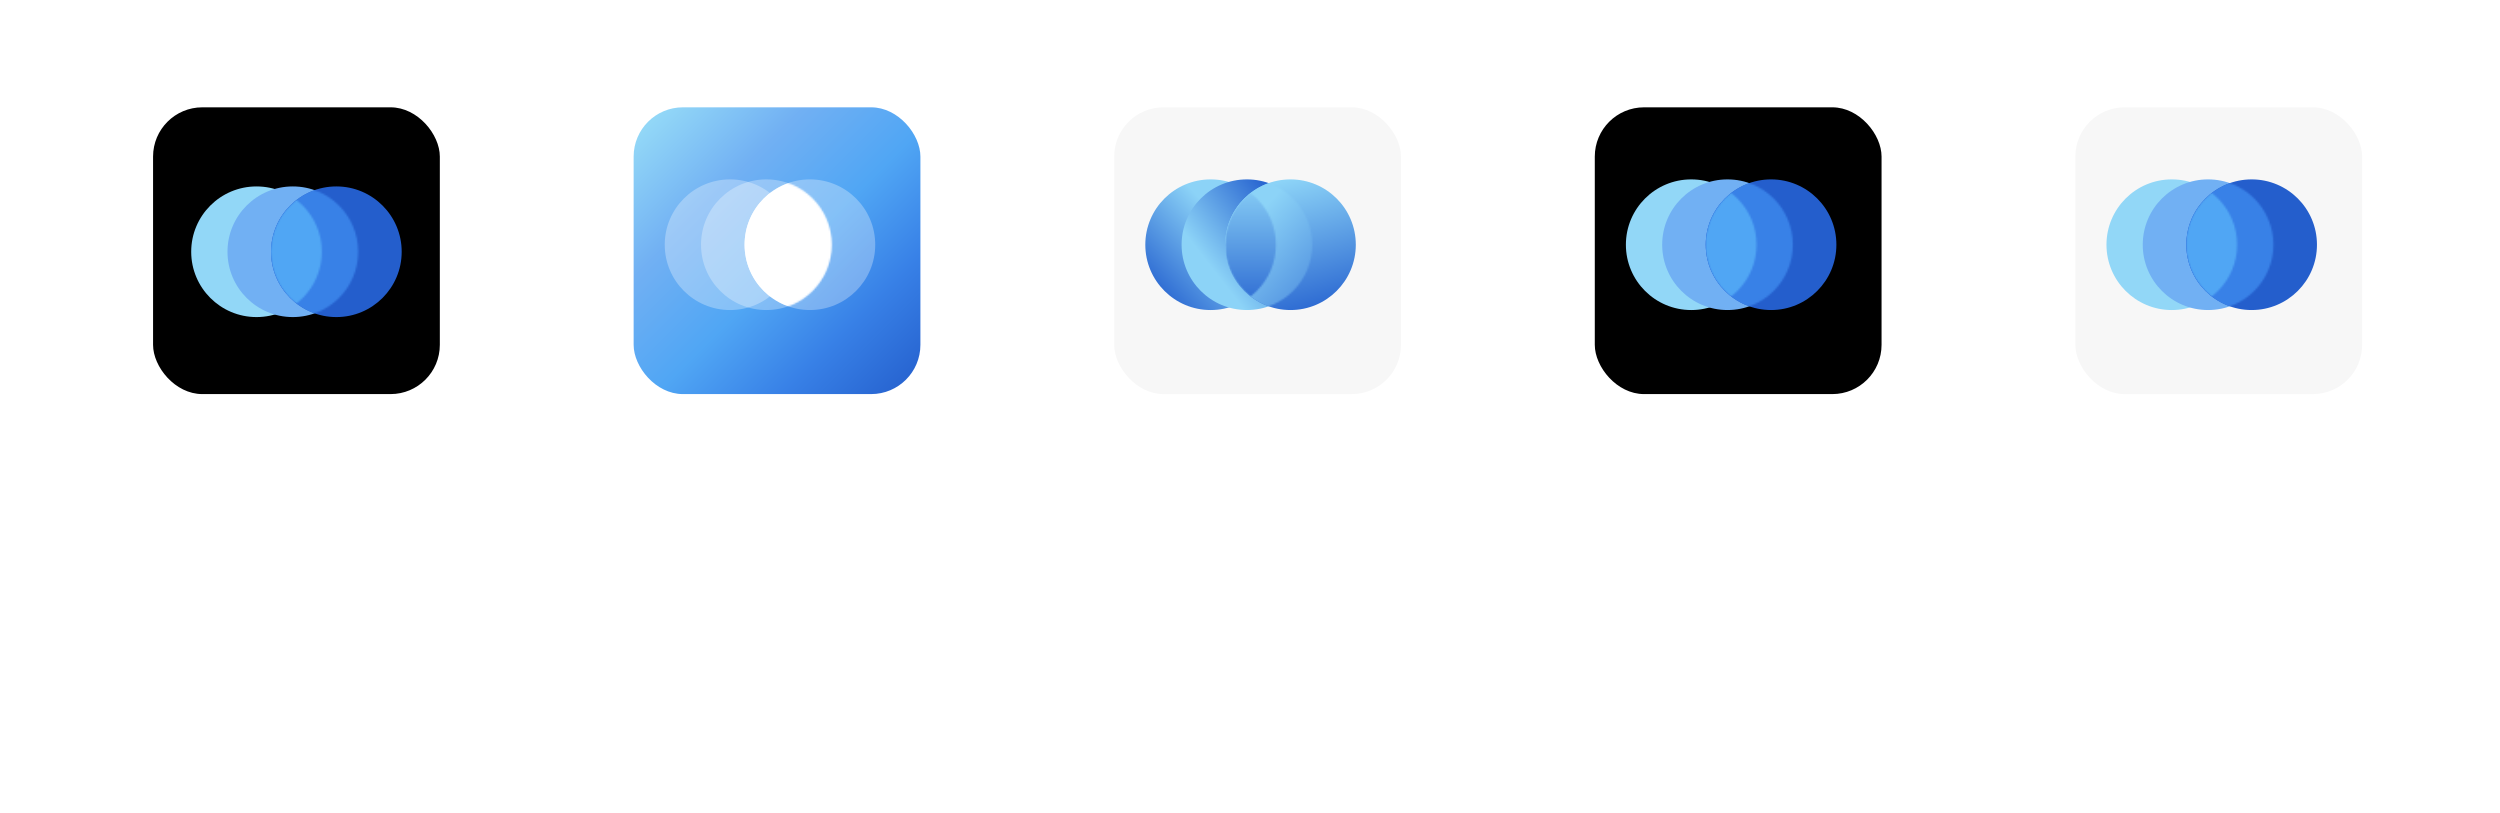 <svg width="1421" height="462" viewBox="0 0 1421 462" fill="none" xmlns="http://www.w3.org/2000/svg">
<rect width="1421" height="462" fill="white"/>
<g filter="url(#filter0_d_716_42121)">
<rect x="1175.64" y="57" width="163" height="163" rx="28" fill="#F7F7F7"/>
</g>
<circle cx="1234.45" cy="139.096" r="37.13" fill="#92D7F7"/>
<circle cx="1255.07" cy="139.095" r="37.13" fill="#71B0F3"/>
<circle cx="1279.83" cy="139.095" r="37.13" fill="#245ECC"/>
<mask id="mask0_716_42121" style="mask-type:alpha" maskUnits="userSpaceOnUse" x="1217" y="101" width="76" height="76">
<circle cx="1255.07" cy="139.095" r="37.13" fill="#3881E7"/>
</mask>
<g mask="url(#mask0_716_42121)">
<circle cx="1279.83" cy="139.095" r="37.13" fill="#3881E7"/>
</g>
<mask id="mask1_716_42121" style="mask-type:alpha" maskUnits="userSpaceOnUse" x="1197" y="101" width="75" height="76">
<circle cx="1234.45" cy="139.096" r="37.13" fill="#7AD9FB"/>
</mask>
<g mask="url(#mask1_716_42121)">
<mask id="mask2_716_42121" style="mask-type:alpha" maskUnits="userSpaceOnUse" x="1242" y="101" width="75" height="76">
<circle cx="1279.83" cy="139.095" r="37.13" fill="#3A5DC6"/>
</mask>
<g mask="url(#mask2_716_42121)">
<mask id="mask3_716_42121" style="mask-type:alpha" maskUnits="userSpaceOnUse" x="1217" y="101" width="76" height="76">
<circle cx="1255.08" cy="139.095" r="37.13" fill="#5AB0F8"/>
</mask>
<g mask="url(#mask3_716_42121)">
<circle cx="1279.83" cy="139.095" r="37.13" fill="#50A6F4"/>
</g>
</g>
</g>
<g filter="url(#filter1_d_716_42121)">
<rect x="902.478" y="57" width="163" height="163" rx="28" fill="black"/>
</g>
<circle cx="961.287" cy="139.096" r="37.13" fill="#92D7F7"/>
<circle cx="981.915" cy="139.095" r="37.13" fill="#71B0F3"/>
<circle cx="1006.67" cy="139.095" r="37.13" fill="#245ECC"/>
<mask id="mask4_716_42121" style="mask-type:alpha" maskUnits="userSpaceOnUse" x="944" y="101" width="76" height="76">
<circle cx="981.915" cy="139.095" r="37.13" fill="#3881E7"/>
</mask>
<g mask="url(#mask4_716_42121)">
<circle cx="1006.67" cy="139.095" r="37.13" fill="#3881E7"/>
</g>
<mask id="mask5_716_42121" style="mask-type:alpha" maskUnits="userSpaceOnUse" x="924" y="101" width="75" height="76">
<circle cx="961.287" cy="139.096" r="37.13" fill="#7AD9FB"/>
</mask>
<g mask="url(#mask5_716_42121)">
<mask id="mask6_716_42121" style="mask-type:alpha" maskUnits="userSpaceOnUse" x="969" y="101" width="75" height="76">
<circle cx="1006.67" cy="139.095" r="37.13" fill="#3A5DC6"/>
</mask>
<g mask="url(#mask6_716_42121)">
<mask id="mask7_716_42121" style="mask-type:alpha" maskUnits="userSpaceOnUse" x="944" y="101" width="76" height="76">
<circle cx="981.915" cy="139.095" r="37.13" fill="#5AB0F8"/>
</mask>
<g mask="url(#mask7_716_42121)">
<circle cx="1006.67" cy="139.095" r="37.13" fill="#50A6F4"/>
</g>
</g>
</g>
<g filter="url(#filter2_d_716_42121)">
<rect x="356.159" y="57" width="163" height="163" rx="28" fill="url(#paint0_linear_716_42121)"/>
</g>
<circle cx="414.969" cy="139.096" r="37.13" fill="white" fill-opacity="0.3"/>
<circle cx="435.596" cy="139.095" r="37.13" fill="white" fill-opacity="0.3"/>
<circle cx="460.349" cy="139.095" r="37.13" fill="white" fill-opacity="0.3"/>
<mask id="mask8_716_42121" style="mask-type:alpha" maskUnits="userSpaceOnUse" x="398" y="101" width="75" height="76">
<circle cx="435.596" cy="139.095" r="37.13" fill="#3881E7"/>
</mask>
<g mask="url(#mask8_716_42121)">
<circle cx="460.349" cy="139.095" r="37.13" fill="white"/>
</g>
<mask id="mask9_716_42121" style="mask-type:alpha" maskUnits="userSpaceOnUse" x="377" y="101" width="76" height="76">
<circle cx="414.969" cy="139.096" r="37.13" fill="#7AD9FB"/>
</mask>
<g mask="url(#mask9_716_42121)">
<mask id="mask10_716_42121" style="mask-type:alpha" maskUnits="userSpaceOnUse" x="423" y="101" width="75" height="76">
<circle cx="460.349" cy="139.095" r="37.13" fill="#3A5DC6"/>
</mask>
<g mask="url(#mask10_716_42121)">
<mask id="mask11_716_42121" style="mask-type:alpha" maskUnits="userSpaceOnUse" x="398" y="101" width="75" height="76">
<circle cx="435.596" cy="139.095" r="37.13" fill="#5AB0F8"/>
</mask>
<g mask="url(#mask11_716_42121)">
<circle cx="460.349" cy="139.095" r="37.13" fill="white"/>
</g>
</g>
</g>
<g filter="url(#filter3_d_716_42121)">
<rect x="629.318" y="57" width="163" height="163" rx="28" fill="#F7F7F7"/>
</g>
<circle cx="688.128" cy="139.096" r="37.13" fill="url(#paint1_linear_716_42121)"/>
<circle cx="708.755" cy="139.095" r="37.13" fill="url(#paint2_linear_716_42121)"/>
<circle cx="733.508" cy="139.095" r="37.13" fill="url(#paint3_linear_716_42121)"/>
<mask id="mask12_716_42121" style="mask-type:alpha" maskUnits="userSpaceOnUse" x="671" y="101" width="75" height="76">
<circle cx="708.755" cy="139.095" r="37.13" fill="#3881E7"/>
</mask>
<g mask="url(#mask12_716_42121)">
<circle cx="733.509" cy="139.095" r="37.13" fill="url(#paint4_linear_716_42121)"/>
</g>
<mask id="mask13_716_42121" style="mask-type:alpha" maskUnits="userSpaceOnUse" x="650" y="101" width="76" height="76">
<circle cx="688.128" cy="139.096" r="37.13" fill="#7AD9FB"/>
</mask>
<g mask="url(#mask13_716_42121)">
<mask id="mask14_716_42121" style="mask-type:alpha" maskUnits="userSpaceOnUse" x="696" y="101" width="75" height="76">
<circle cx="733.508" cy="139.095" r="37.13" fill="#3A5DC6"/>
</mask>
<g mask="url(#mask14_716_42121)">
<mask id="mask15_716_42121" style="mask-type:alpha" maskUnits="userSpaceOnUse" x="671" y="101" width="75" height="76">
<circle cx="708.755" cy="139.095" r="37.13" fill="#5AB0F8"/>
</mask>
<g mask="url(#mask15_716_42121)">
<circle cx="733.508" cy="139.095" r="37.13" fill="url(#paint5_linear_716_42121)"/>
</g>
</g>
</g>
<g filter="url(#filter4_d_716_42121)">
<rect x="83" y="57" width="163" height="163" rx="28" fill="black"/>
<g filter="url(#filter5_f_716_42121)">
<circle cx="141.809" cy="139.096" r="37.13" fill="#92D7F7"/>
<circle cx="162.437" cy="139.095" r="37.13" fill="#71B0F3"/>
<circle cx="187.19" cy="139.095" r="37.13" fill="#245ECC"/>
<mask id="mask16_716_42121" style="mask-type:alpha" maskUnits="userSpaceOnUse" x="125" y="101" width="75" height="76">
<circle cx="162.437" cy="139.095" r="37.13" fill="#3881E7"/>
</mask>
<g mask="url(#mask16_716_42121)">
<circle cx="187.19" cy="139.095" r="37.13" fill="#3881E7"/>
</g>
<mask id="mask17_716_42121" style="mask-type:alpha" maskUnits="userSpaceOnUse" x="104" y="101" width="75" height="76">
<circle cx="141.809" cy="139.096" r="37.13" fill="#7AD9FB"/>
</mask>
<g mask="url(#mask17_716_42121)">
<mask id="mask18_716_42121" style="mask-type:alpha" maskUnits="userSpaceOnUse" x="150" y="101" width="75" height="76">
<circle cx="187.19" cy="139.095" r="37.13" fill="#3A5DC6"/>
</mask>
<g mask="url(#mask18_716_42121)">
<mask id="mask19_716_42121" style="mask-type:alpha" maskUnits="userSpaceOnUse" x="125" y="101" width="75" height="76">
<circle cx="162.437" cy="139.095" r="37.13" fill="#5AB0F8"/>
</mask>
<g mask="url(#mask19_716_42121)">
<circle cx="187.19" cy="139.095" r="37.13" fill="#50A6F4"/>
</g>
</g>
</g>
</g>
</g>
<defs>
<filter id="filter0_d_716_42121" x="1164.64" y="46" width="193" height="193" filterUnits="userSpaceOnUse" color-interpolation-filters="sRGB">
<feFlood flood-opacity="0" result="BackgroundImageFix"/>
<feColorMatrix in="SourceAlpha" type="matrix" values="0 0 0 0 0 0 0 0 0 0 0 0 0 0 0 0 0 0 127 0" result="hardAlpha"/>
<feOffset dx="4" dy="4"/>
<feGaussianBlur stdDeviation="7.5"/>
<feComposite in2="hardAlpha" operator="out"/>
<feColorMatrix type="matrix" values="0 0 0 0 0 0 0 0 0 0 0 0 0 0 0 0 0 0 0.2 0"/>
<feBlend mode="normal" in2="BackgroundImageFix" result="effect1_dropShadow_716_42121"/>
<feBlend mode="normal" in="SourceGraphic" in2="effect1_dropShadow_716_42121" result="shape"/>
</filter>
<filter id="filter1_d_716_42121" x="891.478" y="46" width="193" height="193" filterUnits="userSpaceOnUse" color-interpolation-filters="sRGB">
<feFlood flood-opacity="0" result="BackgroundImageFix"/>
<feColorMatrix in="SourceAlpha" type="matrix" values="0 0 0 0 0 0 0 0 0 0 0 0 0 0 0 0 0 0 127 0" result="hardAlpha"/>
<feOffset dx="4" dy="4"/>
<feGaussianBlur stdDeviation="7.5"/>
<feComposite in2="hardAlpha" operator="out"/>
<feColorMatrix type="matrix" values="0 0 0 0 0 0 0 0 0 0 0 0 0 0 0 0 0 0 0.2 0"/>
<feBlend mode="normal" in2="BackgroundImageFix" result="effect1_dropShadow_716_42121"/>
<feBlend mode="normal" in="SourceGraphic" in2="effect1_dropShadow_716_42121" result="shape"/>
</filter>
<filter id="filter2_d_716_42121" x="345.159" y="46" width="193" height="193" filterUnits="userSpaceOnUse" color-interpolation-filters="sRGB">
<feFlood flood-opacity="0" result="BackgroundImageFix"/>
<feColorMatrix in="SourceAlpha" type="matrix" values="0 0 0 0 0 0 0 0 0 0 0 0 0 0 0 0 0 0 127 0" result="hardAlpha"/>
<feOffset dx="4" dy="4"/>
<feGaussianBlur stdDeviation="7.5"/>
<feComposite in2="hardAlpha" operator="out"/>
<feColorMatrix type="matrix" values="0 0 0 0 0 0 0 0 0 0 0 0 0 0 0 0 0 0 0.2 0"/>
<feBlend mode="normal" in2="BackgroundImageFix" result="effect1_dropShadow_716_42121"/>
<feBlend mode="normal" in="SourceGraphic" in2="effect1_dropShadow_716_42121" result="shape"/>
</filter>
<filter id="filter3_d_716_42121" x="618.318" y="46" width="193" height="193" filterUnits="userSpaceOnUse" color-interpolation-filters="sRGB">
<feFlood flood-opacity="0" result="BackgroundImageFix"/>
<feColorMatrix in="SourceAlpha" type="matrix" values="0 0 0 0 0 0 0 0 0 0 0 0 0 0 0 0 0 0 127 0" result="hardAlpha"/>
<feOffset dx="4" dy="4"/>
<feGaussianBlur stdDeviation="7.5"/>
<feComposite in2="hardAlpha" operator="out"/>
<feColorMatrix type="matrix" values="0 0 0 0 0 0 0 0 0 0 0 0 0 0 0 0 0 0 0.2 0"/>
<feBlend mode="normal" in2="BackgroundImageFix" result="effect1_dropShadow_716_42121"/>
<feBlend mode="normal" in="SourceGraphic" in2="effect1_dropShadow_716_42121" result="shape"/>
</filter>
<filter id="filter4_d_716_42121" x="72" y="46" width="193" height="193" filterUnits="userSpaceOnUse" color-interpolation-filters="sRGB">
<feFlood flood-opacity="0" result="BackgroundImageFix"/>
<feColorMatrix in="SourceAlpha" type="matrix" values="0 0 0 0 0 0 0 0 0 0 0 0 0 0 0 0 0 0 127 0" result="hardAlpha"/>
<feOffset dx="4" dy="4"/>
<feGaussianBlur stdDeviation="7.5"/>
<feComposite in2="hardAlpha" operator="out"/>
<feColorMatrix type="matrix" values="0 0 0 0 0 0 0 0 0 0 0 0 0 0 0 0 0 0 0.2 0"/>
<feBlend mode="normal" in2="BackgroundImageFix" result="effect1_dropShadow_716_42121"/>
<feBlend mode="normal" in="SourceGraphic" in2="effect1_dropShadow_716_42121" result="shape"/>
</filter>
<filter id="filter5_f_716_42121" x="99.68" y="96.965" width="129.64" height="84.26" filterUnits="userSpaceOnUse" color-interpolation-filters="sRGB">
<feFlood flood-opacity="0" result="BackgroundImageFix"/>
<feBlend mode="normal" in="SourceGraphic" in2="BackgroundImageFix" result="shape"/>
<feGaussianBlur stdDeviation="2.5" result="effect1_foregroundBlur_716_42121"/>
</filter>
<linearGradient id="paint0_linear_716_42121" x1="365.393" y1="66.234" x2="519.159" y2="220" gradientUnits="userSpaceOnUse">
<stop stop-color="#92D7F7"/>
<stop offset="0.255" stop-color="#71B0F3"/>
<stop offset="0.51" stop-color="#50A6F4"/>
<stop offset="0.74" stop-color="#3881E7"/>
<stop offset="1" stop-color="#245ECC"/>
</linearGradient>
<linearGradient id="paint1_linear_716_42121" x1="691.146" y1="122.843" x2="650.998" y2="159.377" gradientUnits="userSpaceOnUse">
<stop stop-color="#8CD3F7"/>
<stop offset="1" stop-color="#2A67D1"/>
</linearGradient>
<linearGradient id="paint2_linear_716_42121" x1="678.298" y1="138.901" x2="719.651" y2="106.783" gradientUnits="userSpaceOnUse">
<stop stop-color="#8CD3F7"/>
<stop offset="1" stop-color="#2A67D1"/>
</linearGradient>
<linearGradient id="paint3_linear_716_42121" x1="733.508" y1="101.965" x2="753.776" y2="175.837" gradientUnits="userSpaceOnUse">
<stop stop-color="#8CD3F7"/>
<stop offset="1" stop-color="#2A67D1"/>
</linearGradient>
<linearGradient id="paint4_linear_716_42121" x1="733.509" y1="101.965" x2="798.341" y2="162.187" gradientUnits="userSpaceOnUse">
<stop stop-color="#8CD3F7"/>
<stop offset="1" stop-color="#2A67D1"/>
</linearGradient>
<linearGradient id="paint5_linear_716_42121" x1="733.508" y1="101.965" x2="733.508" y2="176.224" gradientUnits="userSpaceOnUse">
<stop stop-color="#8CD3F7"/>
<stop offset="1" stop-color="#2A67D1"/>
</linearGradient>
</defs>
</svg>
